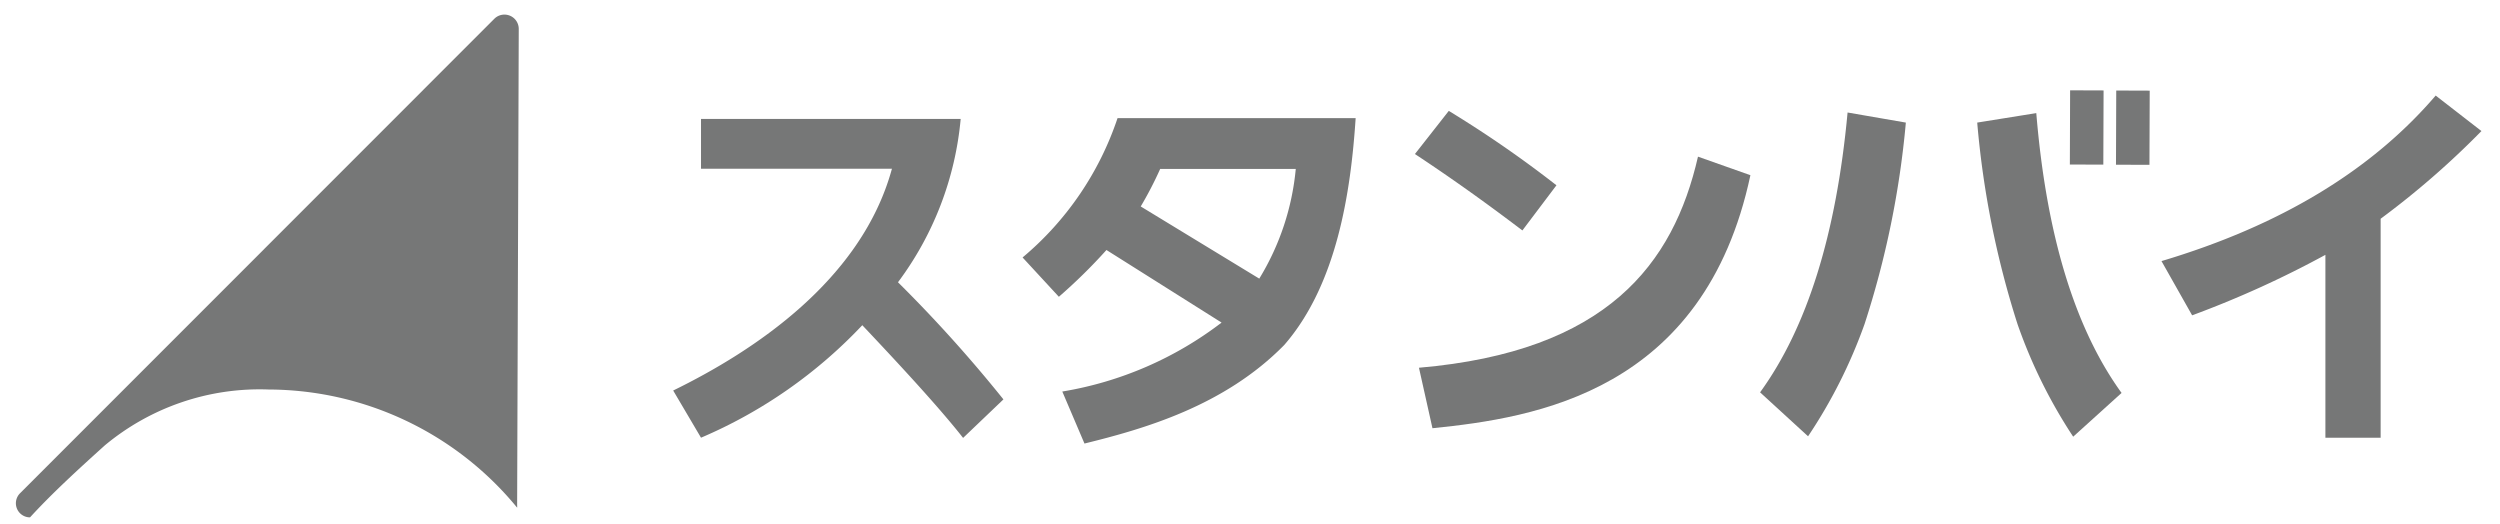 <svg xmlns="http://www.w3.org/2000/svg" viewBox="0 0 124 26"><defs><style>.a{fill:#767777;}</style></defs><title>採用LP_20161007 (2)</title><path class="a" d="M1.49,25.66c1.11-1.21,2.38-2.37,3.71-3.57a12,12,0,0,1,8.13-2.77,16,16,0,0,1,12.32,5.86.71.71,0,0,0,0-.13l.08-23.62a.71.71,0,0,0-1.21-.5L1,24.46a.7.7,0,0,0,.44,1.2Z"/><path class="a" d="M47.65,5.9l0,0,0,0-12.88,0V8.37l9.47,0c-1.51,5.54-6.88,9.06-10.85,11l1.38,2.34a23.84,23.84,0,0,0,8-5.58c1.89,2,3.83,4.1,5,5.59l2-1.91A68.91,68.91,0,0,0,44.54,14,15.94,15.94,0,0,0,47.65,5.9Z"/><path class="a" d="M77.2,9.19A56.14,56.14,0,0,0,71.86,5.5L70.18,7.64q2.58,1.7,5.33,3.79Z"/><path class="a" d="M87.3,19.46l2.38,2.18a25.16,25.16,0,0,0,2.8-5.56,45.34,45.34,0,0,0,2.05-10l-2.89-.5Q90.8,14.64,87.3,19.46Z"/><path class="a" d="M98.07,6.08a45.34,45.34,0,0,0,2,10,25.16,25.16,0,0,0,2.76,5.58l2.4-2.17Q101.75,14.68,101,5.61Z"/><path class="a" d="M120.81,4.74q-4.78,5.58-13.6,8.21l1.52,2.69a49.92,49.92,0,0,0,6.61-3l0,9.07h2.74l0-10.86a41.89,41.89,0,0,0,5-4.35Z"/><rect class="a" x="101.66" y="5.49" width="3.68" height="1.66" transform="translate(96.82 109.8) rotate(-89.8)"/><rect class="a" x="103.95" y="5.5" width="3.68" height="1.66" transform="translate(99.09 112.1) rotate(-89.8)"/><path class="a" d="M50.72,12.77l1.8,1.95a26.61,26.61,0,0,0,2.36-2.32L60.59,16a17.75,17.75,0,0,1-7.9,3.42L53.79,22c2.92-.72,6.93-1.85,9.91-4.89,2.61-3,3.3-7.58,3.54-11.25l-11.81,0A15.37,15.37,0,0,1,50.72,12.77Zm6.82-4.39,6.73,0a12.68,12.68,0,0,1-1.81,5.44l-5.88-3.58A18.5,18.5,0,0,0,57.54,8.39Z"/><path class="a" d="M70.38,18.24l.67,3c5.09-.52,13.48-1.8,15.77-12.55l-2.6-.92C83,13.1,79.7,17.44,70.38,18.24Z"/></svg>